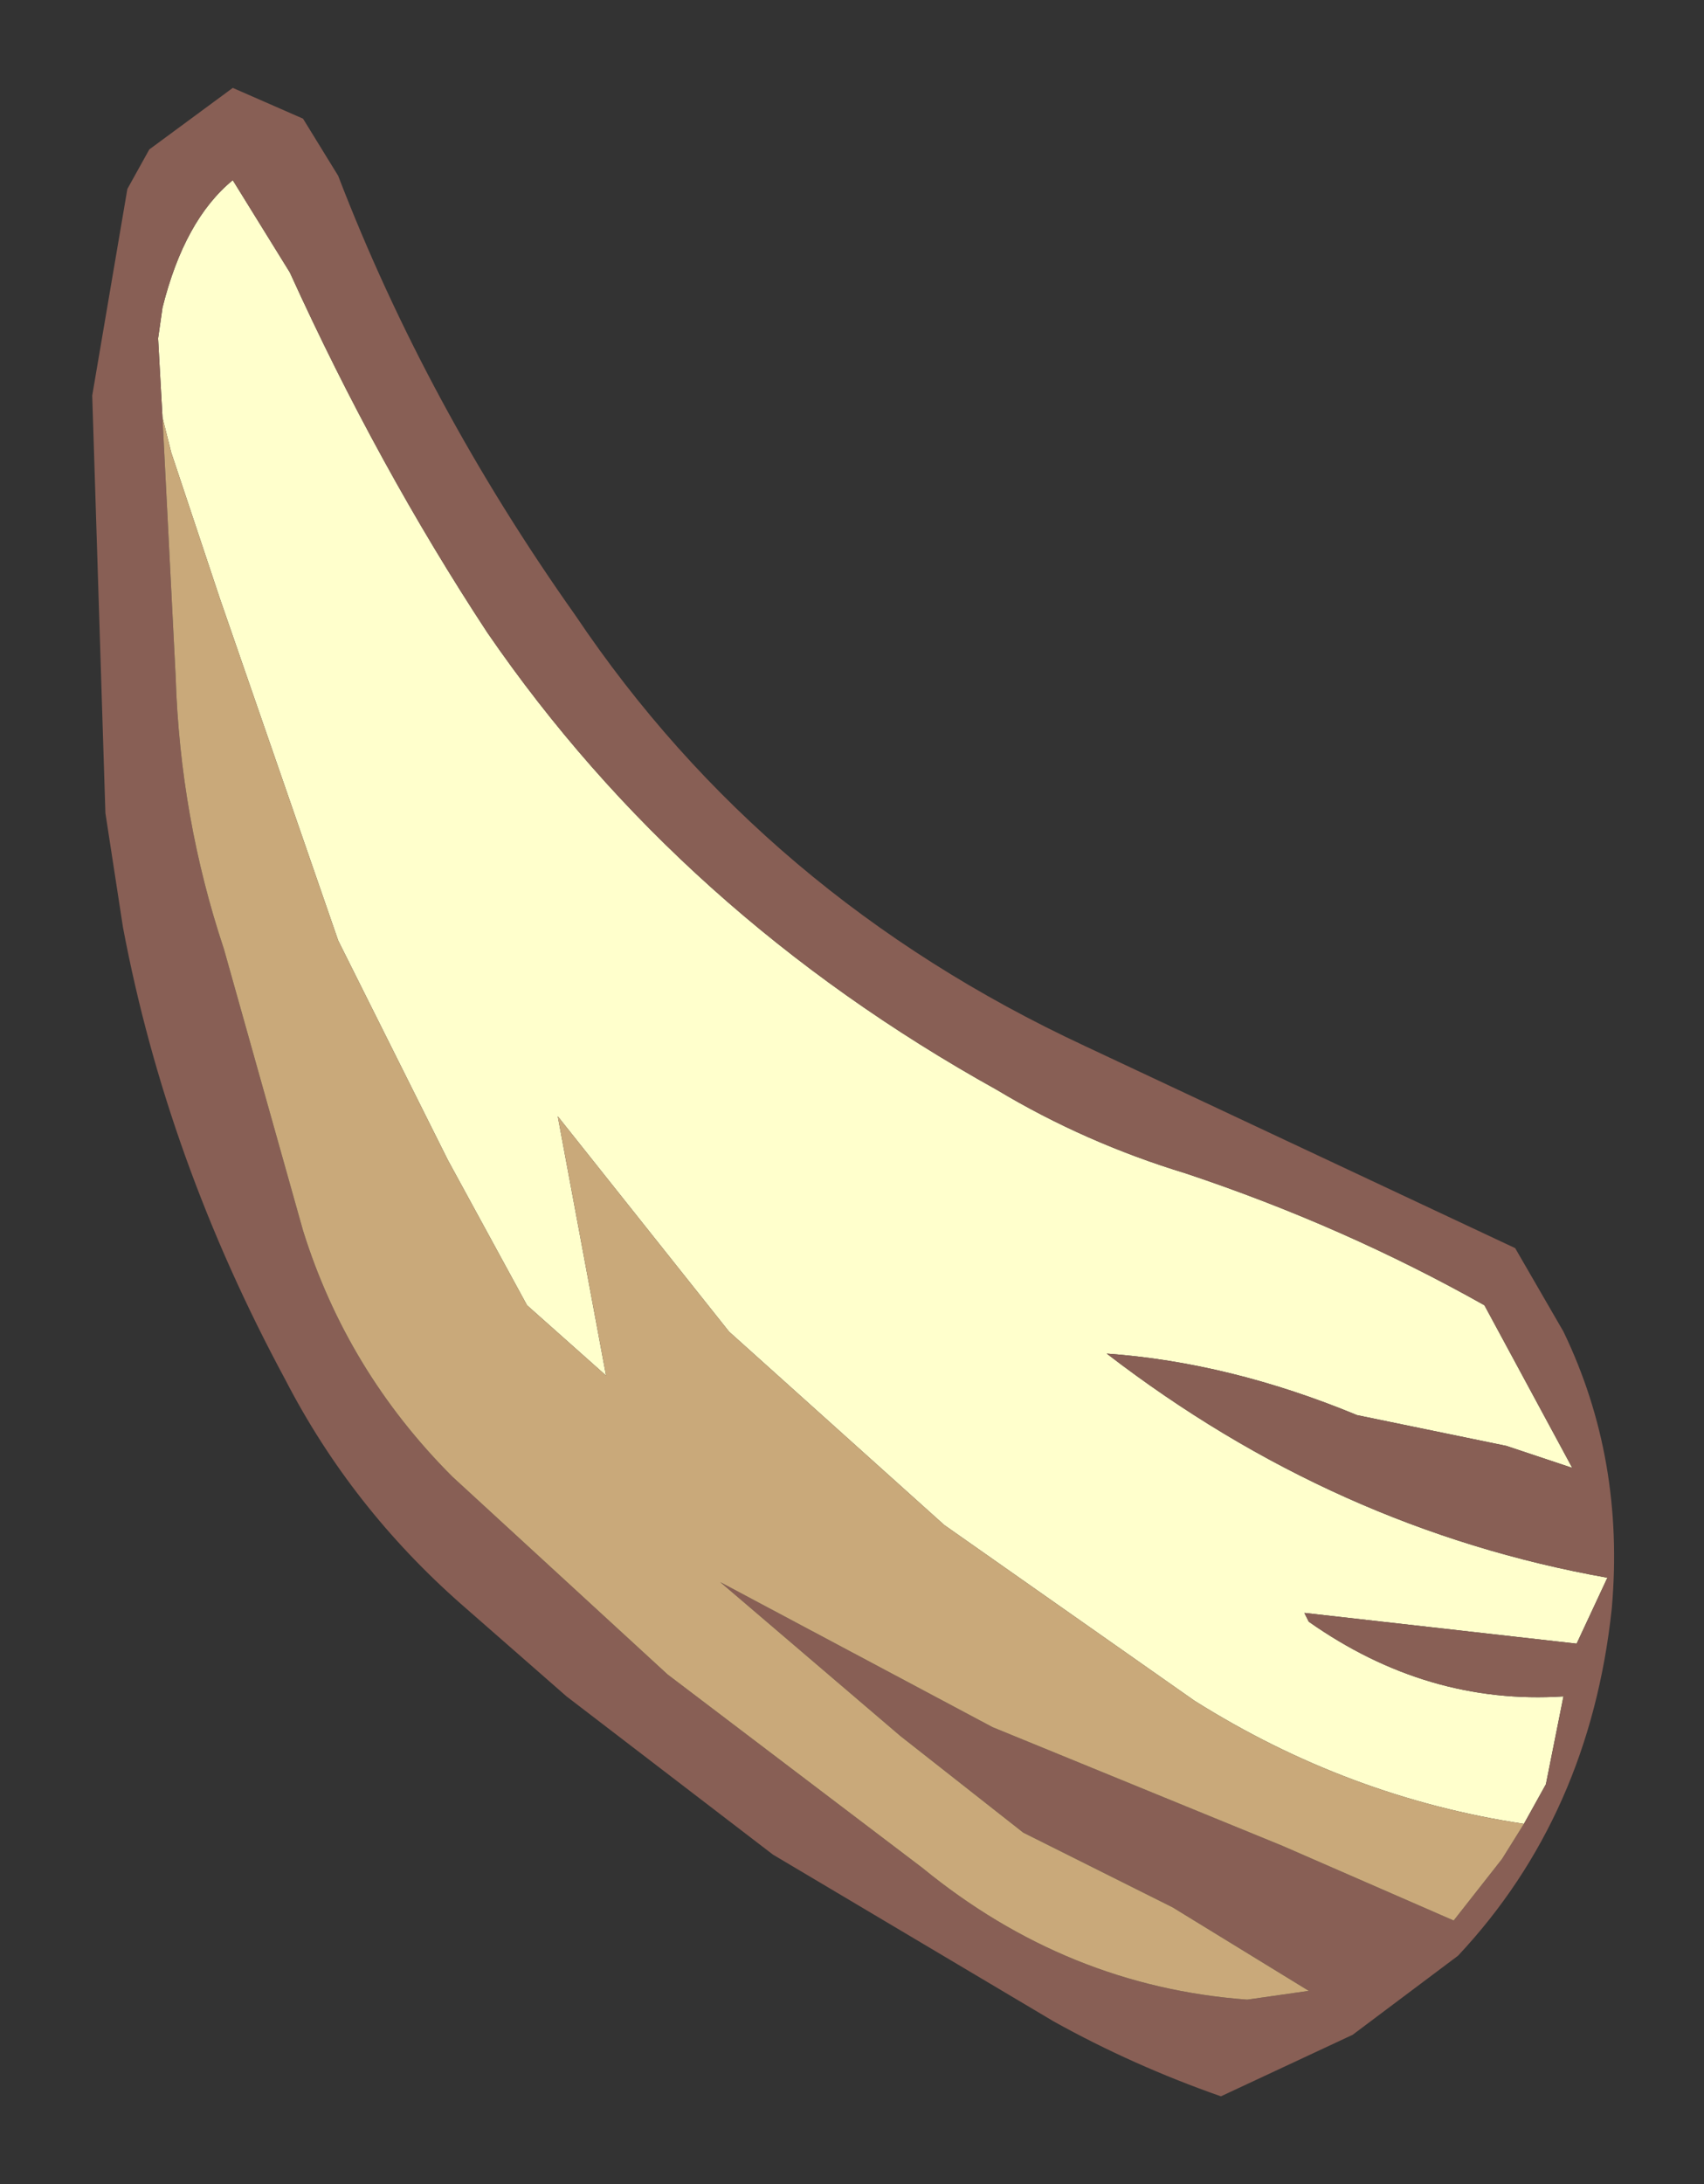 <?xml version="1.0" encoding="UTF-8" standalone="no"?>
<svg xmlns:xlink="http://www.w3.org/1999/xlink" height="24.85px" width="19.4px" xmlns="http://www.w3.org/2000/svg">
  <rect width="100%" height="100%" fill="#333333" stroke="none"/>
  <g transform="matrix(1.0, 0.0, 0.0, 1.0, 11.9, 16.95)">
    <path d="M-10.05 -12.2 L-10.1 -13.1 -10.05 -13.45 Q-9.8 -14.45 -9.25 -14.9 L-8.6 -13.85 Q-7.6 -11.65 -6.35 -9.75 -4.15 -6.55 -0.55 -4.55 0.45 -3.95 1.6 -3.6 3.4 -3.0 5.0 -2.1 L6.0 -0.25 5.25 -0.5 3.55 -0.85 Q2.1 -1.45 0.7 -1.55 3.3 0.45 6.4 1.0 L6.05 1.75 2.95 1.4 3.0 1.5 Q4.35 2.45 5.9 2.35 L5.7 3.35 5.45 3.8 Q3.45 3.5 1.7 2.4 L-1.15 0.4 -3.6 -1.8 -5.55 -4.25 -5.0 -1.3 -5.9 -2.1 -6.8 -3.75 -8.05 -6.25 -9.4 -10.15 -9.95 -11.8 -10.05 -12.2" fill="#ffffcc" fill-rule="evenodd" stroke="none"/>
    <path d="M5.45 3.8 L5.7 3.35 5.9 2.35 Q4.35 2.45 3.0 1.5 L2.95 1.4 6.05 1.75 6.4 1.0 Q3.3 0.45 0.7 -1.55 2.1 -1.45 3.55 -0.85 L5.25 -0.5 6.0 -0.25 5.0 -2.1 Q3.4 -3.0 1.6 -3.6 0.45 -3.95 -0.55 -4.55 -4.15 -6.55 -6.35 -9.75 -7.6 -11.65 -8.6 -13.85 L-9.25 -14.9 Q-9.8 -14.45 -10.05 -13.45 L-10.1 -13.1 -10.05 -12.2 -9.9 -9.25 Q-9.85 -7.65 -9.35 -6.15 L-8.45 -2.95 Q-7.95 -1.35 -6.75 -0.15 L-4.3 2.1 -1.4 4.3 Q0.25 5.65 2.3 5.8 L3.0 5.7 1.45 4.75 -0.25 3.9 -1.65 2.8 -3.7 1.05 -0.6 2.7 2.7 4.05 4.65 4.9 5.2 4.2 5.45 3.8 M5.35 -2.75 L5.9 -1.8 Q6.6 -0.35 6.45 1.35 6.2 3.7 4.7 5.3 L3.5 6.2 2.0 6.9 Q1.0 6.55 0.1 6.05 L-3.1 4.15 -5.45 2.35 -6.65 1.3 Q-7.9 0.2 -8.65 -1.25 -10.0 -3.75 -10.5 -6.4 L-10.7 -7.7 -10.85 -12.45 -10.45 -14.8 -10.2 -15.25 -9.25 -15.95 -8.45 -15.6 -8.05 -14.95 Q-7.05 -12.35 -5.35 -9.95 -3.2 -6.75 0.45 -5.05 L5.35 -2.75" fill="#885f55" fill-rule="evenodd" stroke="none"/>
    <path d="M-10.05 -12.2 L-9.95 -11.8 -9.4 -10.15 -8.05 -6.25 -6.8 -3.75 -5.9 -2.1 -5.0 -1.3 -5.55 -4.25 -3.6 -1.8 -1.15 0.4 1.7 2.4 Q3.45 3.5 5.45 3.8 L5.2 4.2 4.65 4.9 2.7 4.05 -0.6 2.7 -3.7 1.05 -1.65 2.8 -0.25 3.9 1.45 4.75 3.0 5.7 2.3 5.8 Q0.25 5.65 -1.4 4.3 L-4.3 2.1 -6.75 -0.15 Q-7.95 -1.35 -8.45 -2.95 L-9.35 -6.15 Q-9.85 -7.65 -9.9 -9.25 L-10.05 -12.2" fill="#c9a97a" fill-rule="evenodd" stroke="none"/>
  </g>
</svg>